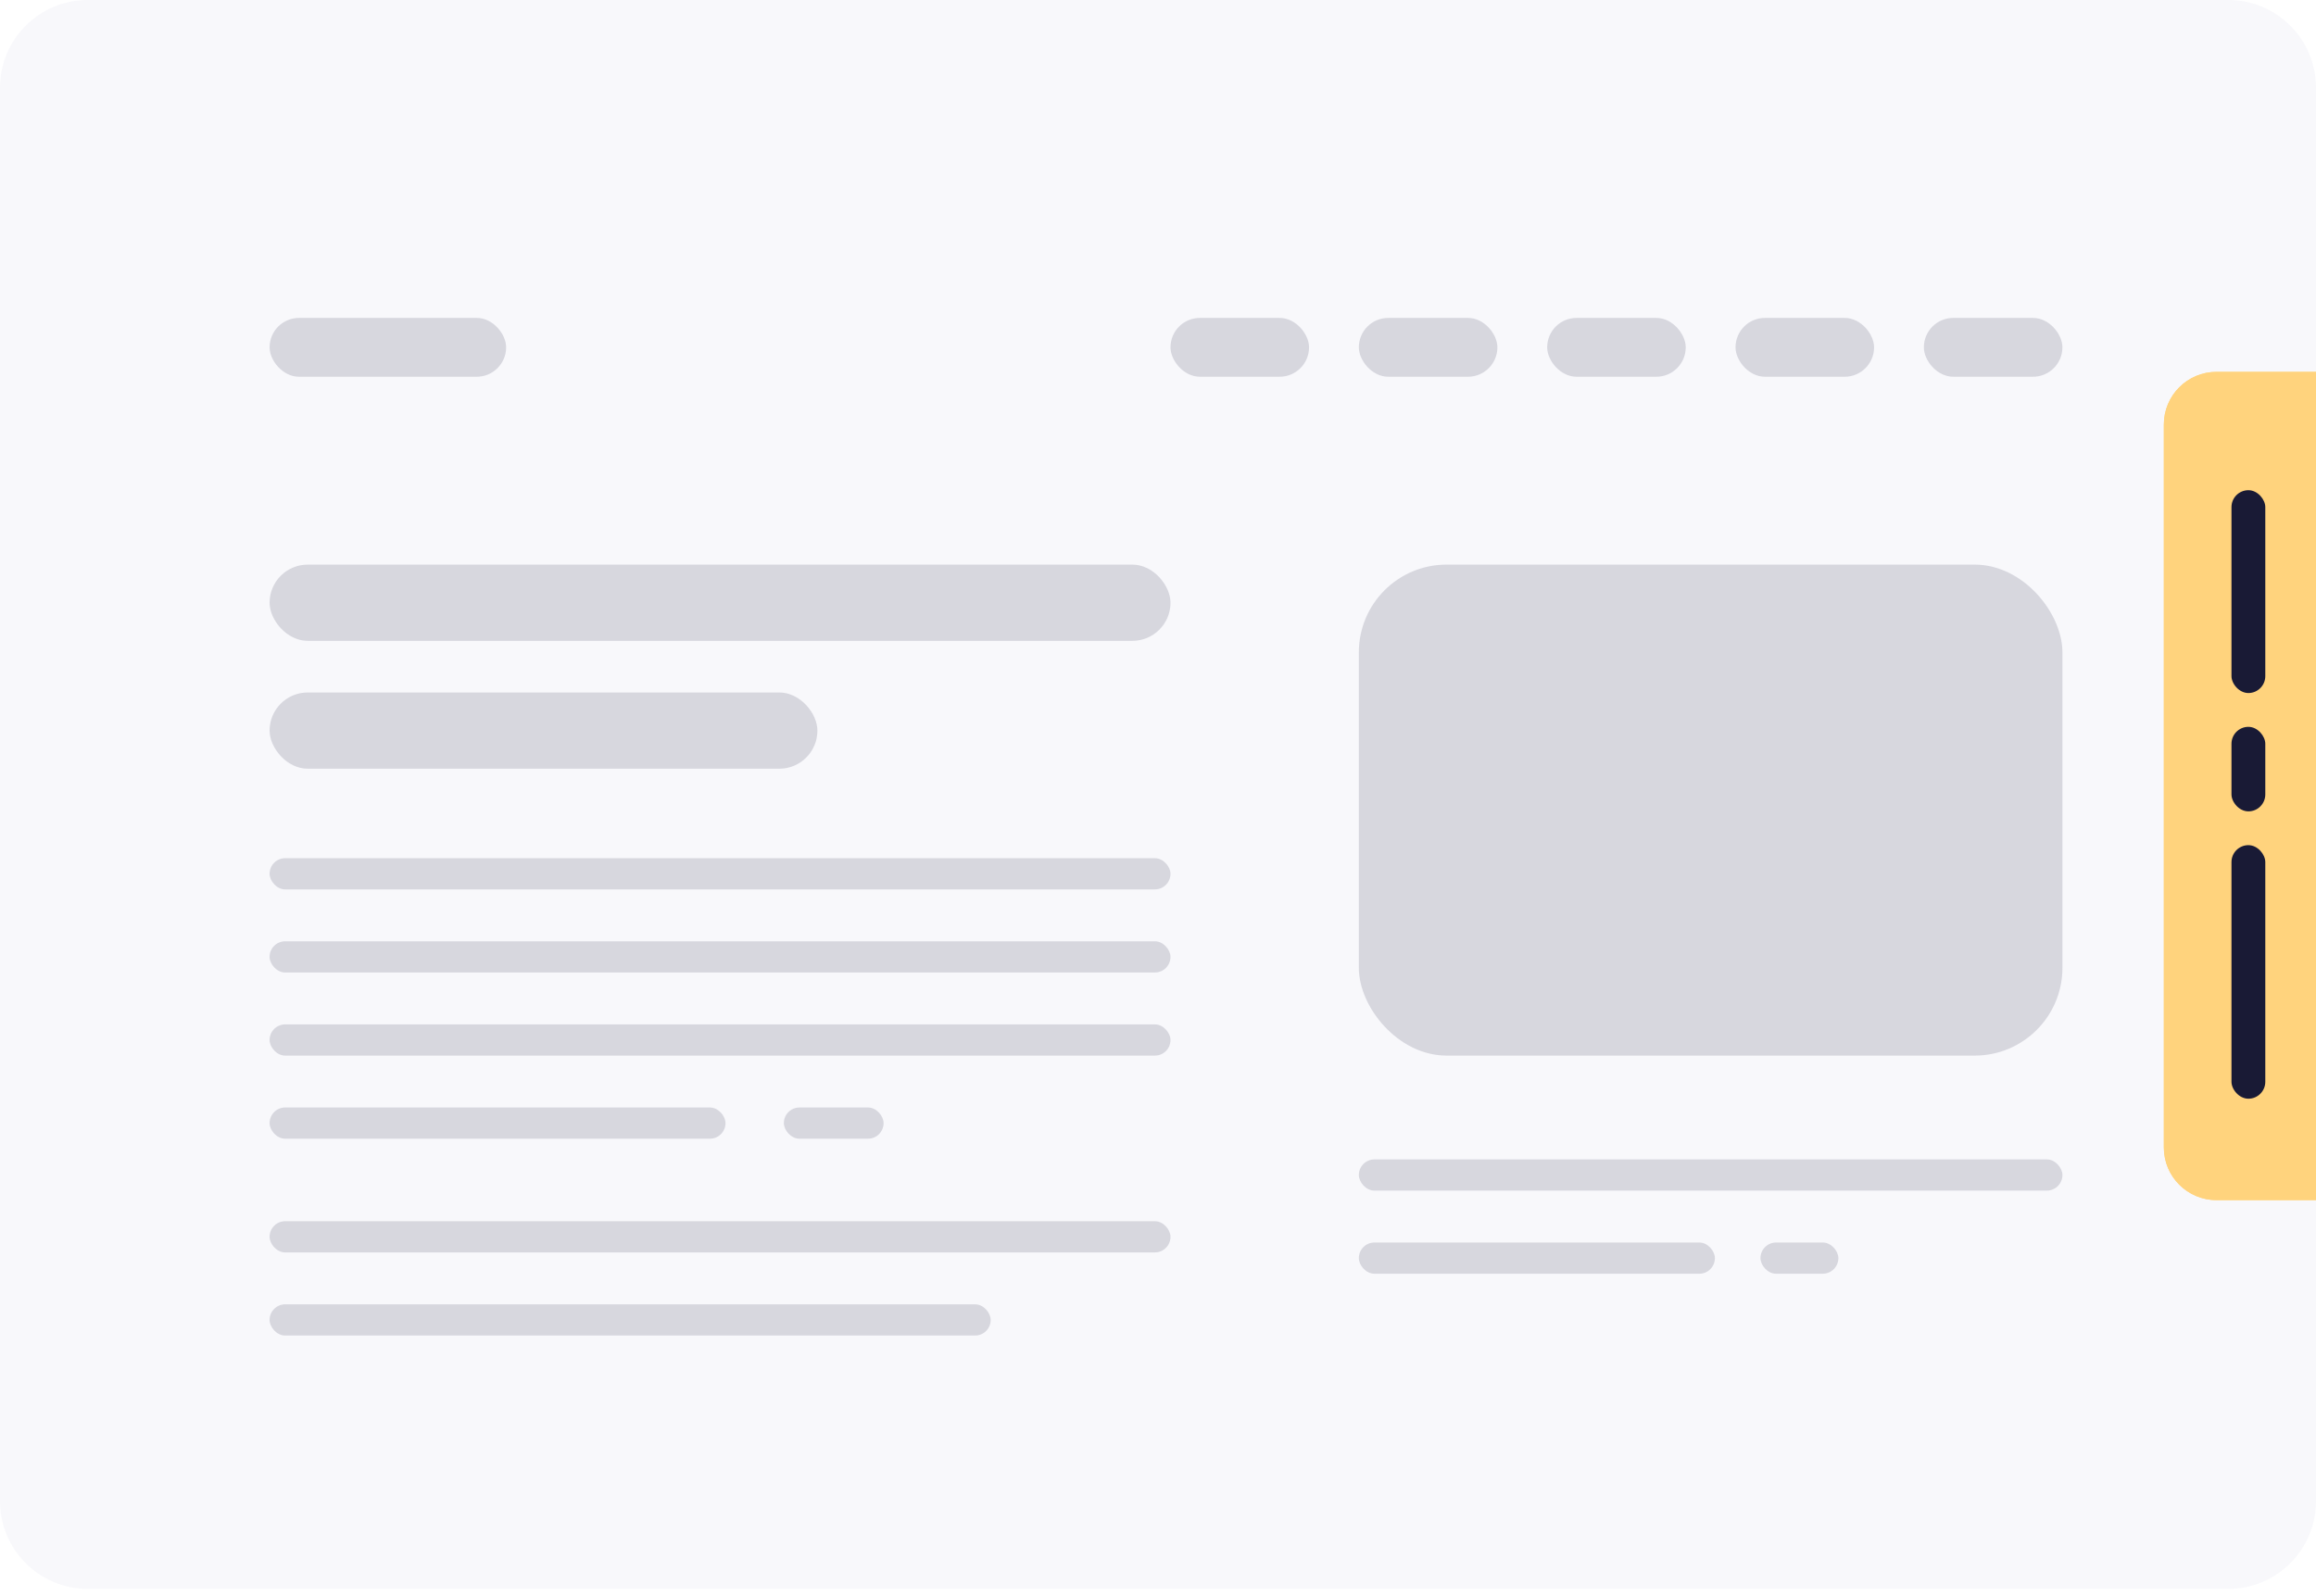 <svg width="132" height="91" viewBox="0 0 132 91" fill="none" xmlns="http://www.w3.org/2000/svg">
<path d="M0 5C0 2.239 2.239 0 5 0H127C129.761 0 132 2.239 132 5V85.569C132 88.331 129.761 90.569 127 90.569H5C2.239 90.569 0 88.331 0 85.569V5Z" fill="#F8F8FB"/>
<g opacity="0.5">
<rect x="15.366" y="18.122" width="13.481" height="3.353" rx="1.676" fill="#B6B6C2"/>
<rect x="15.365" y="32.183" width="51.347" height="4.346" rx="2.173" fill="#B6B6C2"/>
<rect x="15.365" y="48.918" width="51.347" height="1.779" rx="0.889" fill="#B6B6C2"/>
<rect x="15.365" y="39.472" width="31.223" height="4.346" rx="2.173" fill="#B6B6C2"/>
<rect x="77.447" y="32.183" width="40.101" height="27.988" rx="5" fill="#B6B6C2"/>
<rect x="15.365" y="53.655" width="51.347" height="1.779" rx="0.889" fill="#B6B6C2"/>
<rect x="15.365" y="69.611" width="51.347" height="1.779" rx="0.889" fill="#B6B6C2"/>
<rect x="15.365" y="58.392" width="51.347" height="1.779" rx="0.889" fill="#B6B6C2"/>
<rect x="77.447" y="66.088" width="40.101" height="1.779" rx="0.889" fill="#B6B6C2"/>
<rect x="15.365" y="74.349" width="41.099" height="1.779" rx="0.889" fill="#B6B6C2"/>
<rect x="15.365" y="63.129" width="25.985" height="1.779" rx="0.889" fill="#B6B6C2"/>
<rect x="77.447" y="70.825" width="20.293" height="1.779" rx="0.889" fill="#B6B6C2"/>
<rect x="44.676" y="63.129" width="5.684" height="1.779" rx="0.889" fill="#B6B6C2"/>
<rect x="100.338" y="70.825" width="4.439" height="1.779" rx="0.889" fill="#B6B6C2"/>
<rect x="66.712" y="18.122" width="7.897" height="3.353" rx="1.676" fill="#B6B6C2"/>
<rect x="77.447" y="18.122" width="7.897" height="3.353" rx="1.676" fill="#B6B6C2"/>
<rect x="88.181" y="18.122" width="7.897" height="3.353" rx="1.676" fill="#B6B6C2"/>
<rect x="98.916" y="18.122" width="7.897" height="3.353" rx="1.676" fill="#B6B6C2"/>
<rect x="109.65" y="18.122" width="7.897" height="3.353" rx="1.676" fill="#B6B6C2"/>
</g>
<g filter="url(#filter0_d_2186_51)">
<path d="M123.328 24.197C123.328 22.54 124.671 21.197 126.328 21.197H132V68.409H126.328C124.671 68.409 123.328 67.066 123.328 65.409V24.197Z" fill="#FFD37D"/>
<path d="M124.328 24.197C124.328 23.093 125.224 22.197 126.328 22.197H131V67.409H126.328C125.224 67.409 124.328 66.513 124.328 65.409V24.197Z" stroke="#FFD37D" stroke-width="2"/>
</g>
<rect x="127.183" y="27.942" width="1.927" height="11.562" rx="0.964" fill="#191A35"/>
<rect x="127.183" y="41.431" width="1.927" height="4.818" rx="0.964" fill="#191A35"/>
<rect x="127.183" y="48.175" width="1.927" height="14.453" rx="0.964" fill="#191A35"/>
<defs>
<filter id="filter0_d_2186_51" x="123.328" y="21.197" width="8.671" height="47.212" filterUnits="userSpaceOnUse" color-interpolation-filters="sRGB">
<feFlood flood-opacity="0" result="BackgroundImageFix"/>
<feColorMatrix in="SourceAlpha" type="matrix" values="0 0 0 0 0 0 0 0 0 0 0 0 0 0 0 0 0 0 127 0" result="hardAlpha"/>
<feOffset/>
<feColorMatrix type="matrix" values="0 0 0 0 1 0 0 0 0 0.827 0 0 0 0 0.49 0 0 0 0.1 0"/>
<feBlend mode="normal" in2="BackgroundImageFix" result="effect1_dropShadow_2186_51"/>
<feBlend mode="normal" in="SourceGraphic" in2="effect1_dropShadow_2186_51" result="shape"/>
</filter>
</defs>
</svg>
